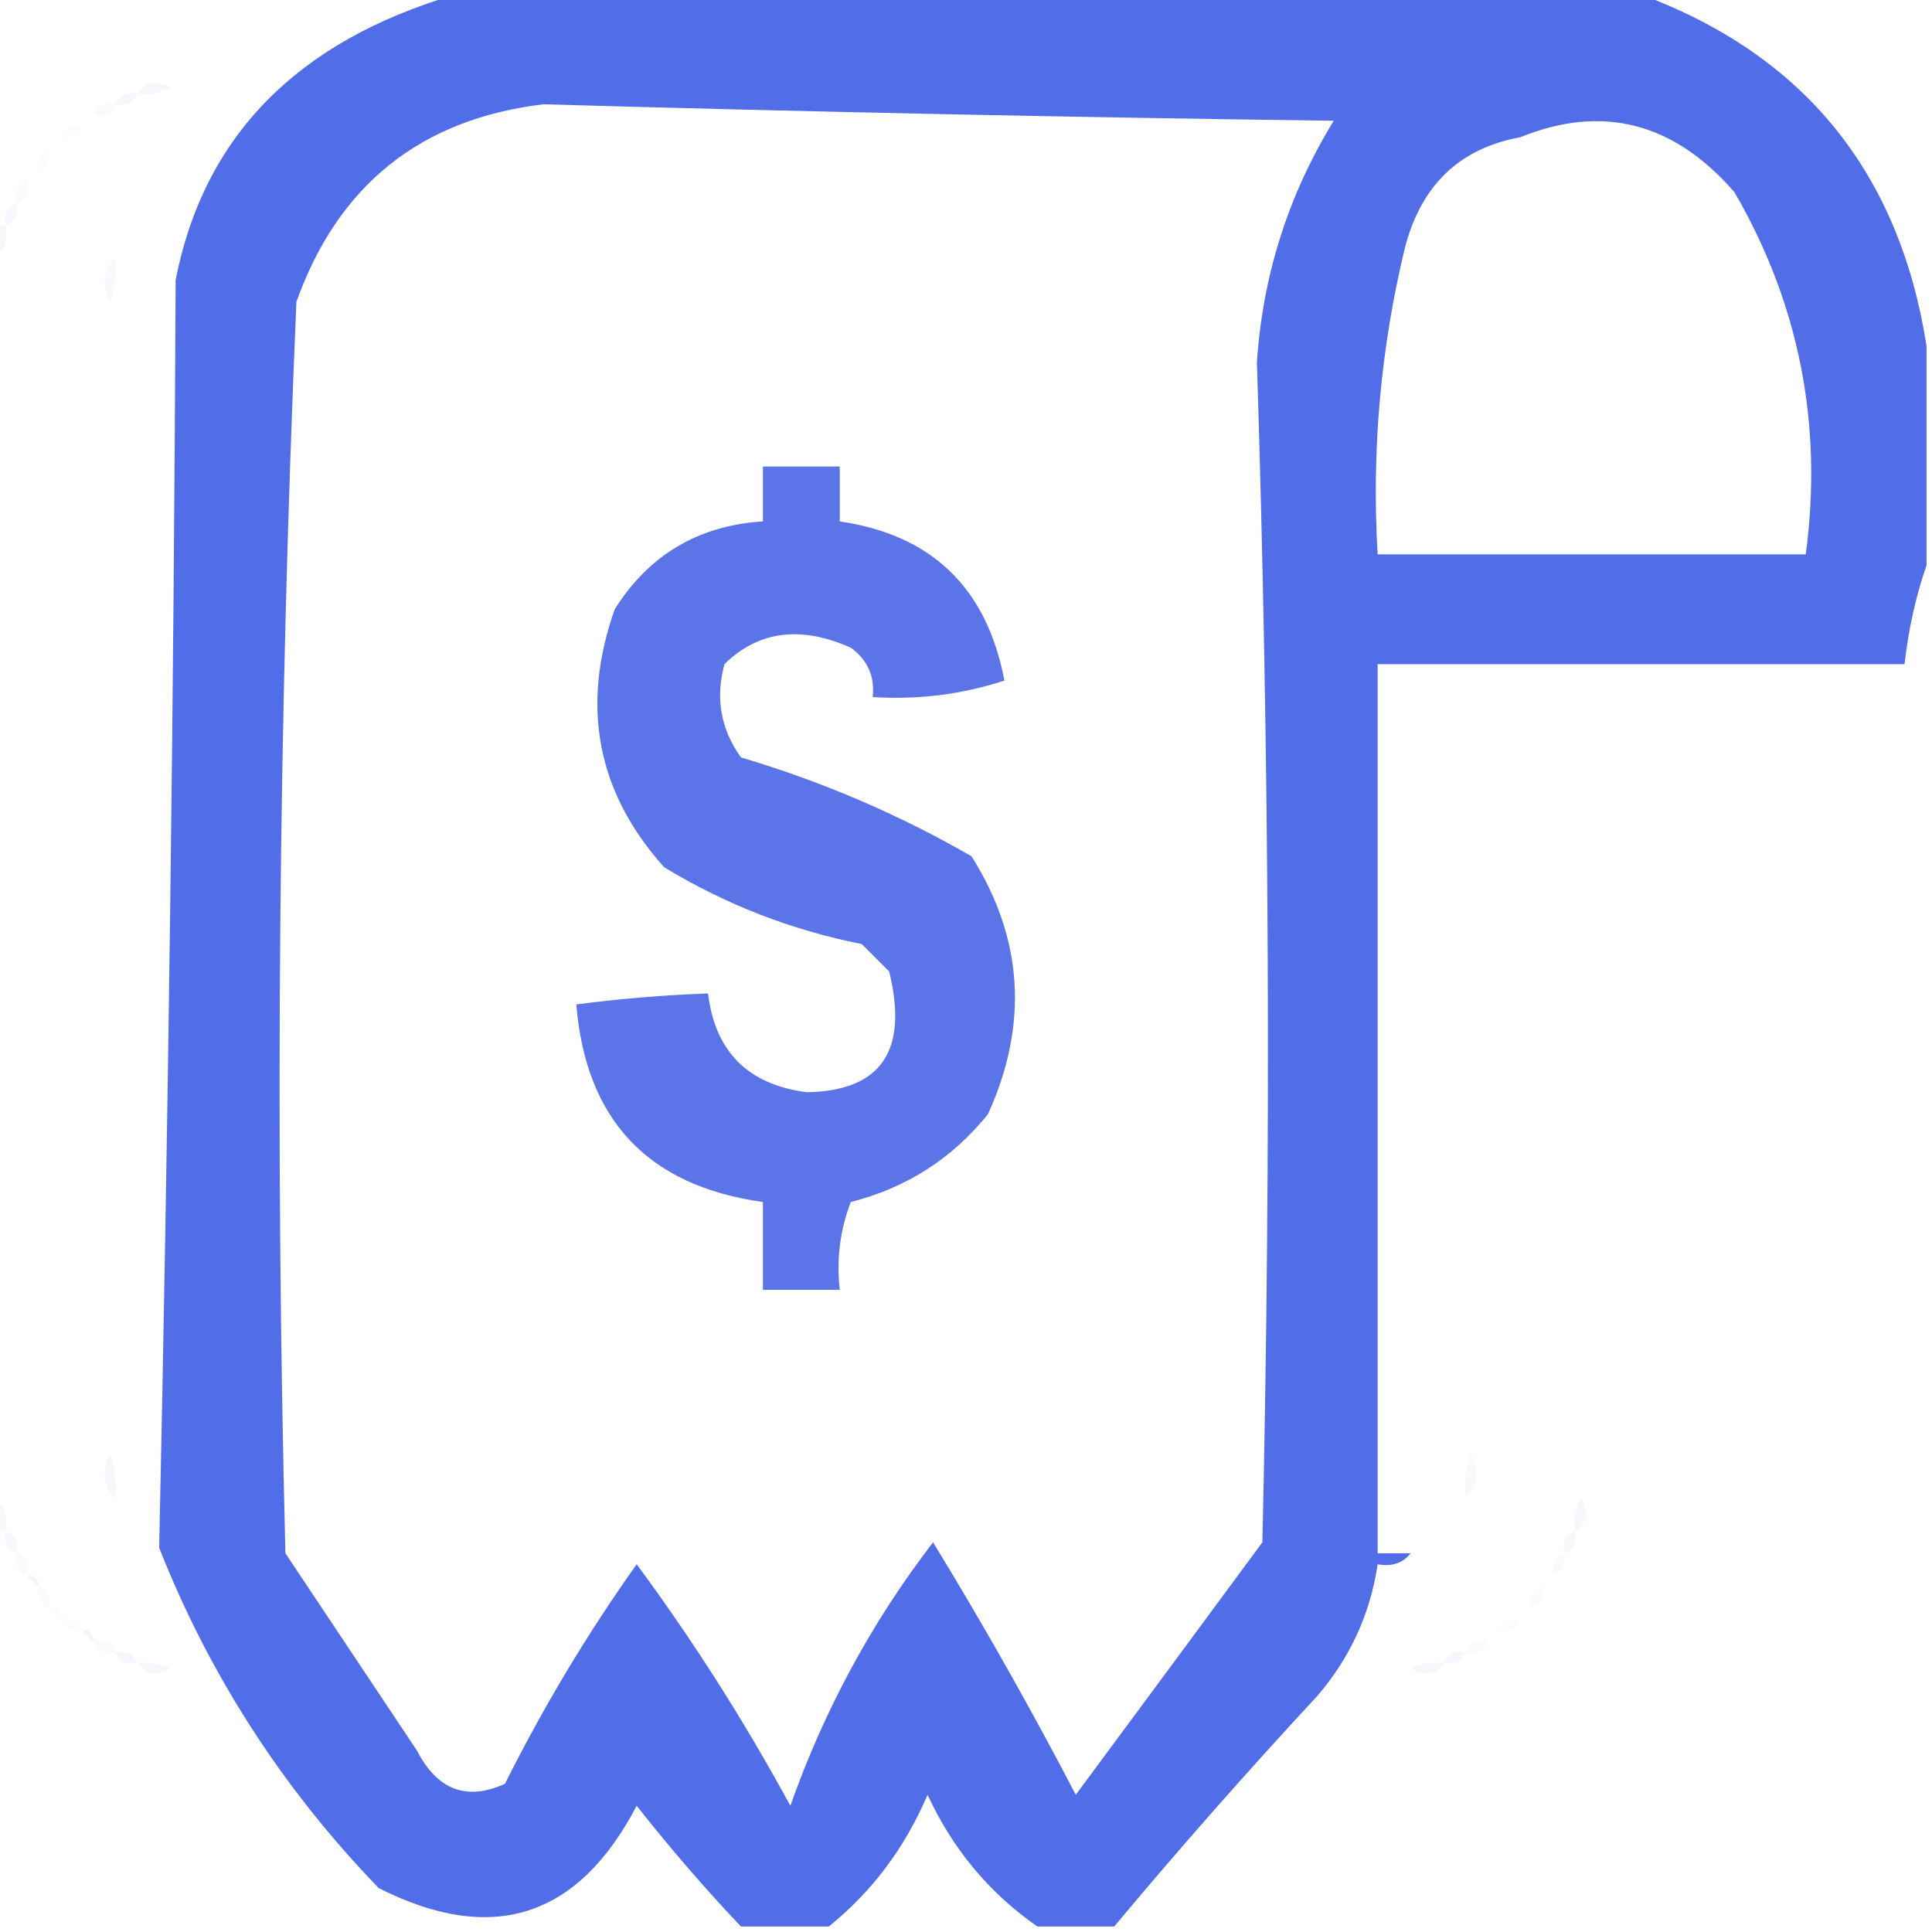 <?xml version="1.0" encoding="UTF-8"?>
<!DOCTYPE svg PUBLIC "-//W3C//DTD SVG 1.1//EN" "http://www.w3.org/Graphics/SVG/1.1/DTD/svg11.dtd">
<svg xmlns="http://www.w3.org/2000/svg" version="1.1" width="176px" height="176px" style="shape-rendering:geometricPrecision; text-rendering:geometricPrecision; image-rendering:optimizeQuality; fill-rule:evenodd; clip-rule:evenodd" xmlns:xlink="http://www.w3.org/1999/xlink">
<g><path style="opacity:0.937" fill="#4663e6" d="M 41.5,-0.5 C 77.5,-0.5 113.5,-0.5 149.5,-0.5C 164.35,5.028 173.017,15.695 175.5,31.5C 175.5,38.167 175.5,44.833 175.5,51.5C 174.525,54.311 173.858,57.311 173.5,60.5C 157.5,60.5 141.5,60.5 125.5,60.5C 125.5,87.5 125.5,114.5 125.5,141.5C 126.5,141.5 127.5,141.5 128.5,141.5C 127.791,142.404 126.791,142.737 125.5,142.5C 124.828,147.013 122.995,151.013 120,154.5C 113.625,161.371 107.458,168.371 101.5,175.5C 99.167,175.5 96.833,175.5 94.5,175.5C 90.12,172.446 86.786,168.446 84.5,163.5C 82.44,168.323 79.44,172.323 75.5,175.5C 72.833,175.5 70.167,175.5 67.5,175.5C 64.227,172.051 61.061,168.384 58,164.5C 52.658,174.721 44.824,177.221 34.5,172C 25.745,162.932 19.079,152.599 14.5,141C 15.33,102.571 15.83,64.071 16,25.5C 18.567,12.409 27.067,3.742 41.5,-0.5 Z M 49.5,9.5 C 73.492,10.186 97.492,10.686 121.5,11C 117.364,17.742 115.031,25.076 114.5,33C 115.644,68.819 115.811,104.653 115,140.5C 109.362,148.145 103.695,155.812 98,163.5C 93.92,155.671 89.587,148.004 85,140.5C 79.417,147.769 75.083,155.769 72,164.5C 67.833,156.828 63.166,149.495 58,142.5C 53.497,148.835 49.497,155.502 46,162.5C 42.519,164.077 39.852,163.077 38,159.5C 34,153.5 30,147.5 26,141.5C 25.044,103.471 25.377,65.471 27,27.5C 30.811,16.849 38.311,10.849 49.5,9.5 Z M 138.5,12.5 C 145.97,9.476 152.47,11.142 158,17.5C 163.909,27.687 166.076,38.687 164.5,50.5C 151.5,50.5 138.5,50.5 125.5,50.5C 124.94,41.016 125.773,31.683 128,22.5C 129.493,16.836 132.993,13.502 138.5,12.5 Z"/></g>
<g><path style="opacity:0.047" fill="#4663e6" d="M 12.5,8.5 C 13.251,7.427 14.251,7.26 15.5,8C 14.552,8.483 13.552,8.649 12.5,8.5 Z"/></g>
<g><path style="opacity:0.051" fill="#4663e6" d="M 10.5,9.5 C 10.842,8.662 11.508,8.328 12.5,8.5C 12.158,9.338 11.492,9.672 10.5,9.5 Z"/></g>
<g><path style="opacity:0.033" fill="#4663e6" d="M 8.5,10.5 C 8.842,9.662 9.508,9.328 10.5,9.5C 10.158,10.338 9.492,10.672 8.5,10.5 Z"/></g>
<g><path style="opacity:0.082" fill="#4663e6" d="M 8.5,10.5 C 7.833,11.167 7.833,11.167 8.5,10.5 Z"/></g>
<g><path style="opacity:0.018" fill="#4663e6" d="M 5.5,12.5 C 5.842,11.662 6.508,11.328 7.5,11.5C 7.158,12.338 6.492,12.672 5.5,12.5 Z"/></g>
<g><path style="opacity:0.024" fill="#4663e6" d="M 5.5,12.5 C 4.833,13.167 4.833,13.167 5.5,12.5 Z"/></g>
<g><path style="opacity:0.016" fill="#4663e6" d="M 4.5,13.5 C 4.672,14.492 4.338,15.158 3.5,15.5C 3.328,14.508 3.662,13.842 4.5,13.5 Z"/></g>
<g><path style="opacity:0.078" fill="#4663e6" d="M 3.5,15.5 C 2.833,16.167 2.833,16.167 3.5,15.5 Z"/></g>
<g><path style="opacity:0.033" fill="#4663e6" d="M 2.5,16.5 C 2.672,17.492 2.338,18.158 1.5,18.5C 1.328,17.508 1.662,16.842 2.5,16.5 Z"/></g>
<g><path style="opacity:0.053" fill="#4663e6" d="M 1.5,18.5 C 1.672,19.492 1.338,20.158 0.5,20.5C 0.328,19.508 0.662,18.842 1.5,18.5 Z"/></g>
<g><path style="opacity:0.067" fill="#4663e6" d="M 14.5,18.5 C 15.833,19.167 15.833,19.167 14.5,18.5 Z"/></g>
<g><path style="opacity:0.063" fill="#4663e6" d="M 12.5,19.5 C 13.833,20.167 13.833,20.167 12.5,19.5 Z"/></g>
<g><path style="opacity:0.047" fill="#4663e6" d="M -0.5,20.5 C -0.167,20.5 0.167,20.5 0.5,20.5C 0.737,21.791 0.404,22.791 -0.5,23.5C -0.5,22.5 -0.5,21.5 -0.5,20.5 Z"/></g>
<g><path style="opacity:0.063" fill="#4663e6" d="M 12.5,20.5 C 11.833,21.167 11.833,21.167 12.5,20.5 Z"/></g>
<g><path style="opacity:0.055" fill="#4663e6" d="M 10.5,22.5 C 11.833,23.167 11.833,23.167 10.5,22.5 Z"/></g>
<g><path style="opacity:0.042" fill="#4663e6" d="M 10.5,23.5 C 10.657,24.873 10.49,26.207 10,27.5C 9.235,25.934 9.402,24.601 10.5,23.5 Z"/></g>
<g><path style="opacity:0.881" fill="#4663e6" d="M 69.5,42.5 C 71.833,42.5 74.167,42.5 76.5,42.5C 76.5,44.167 76.5,45.833 76.5,47.5C 84.898,48.73 89.898,53.563 91.5,62C 87.605,63.266 83.605,63.766 79.5,63.5C 79.704,61.61 79.037,60.11 77.5,59C 72.925,56.97 69.091,57.47 66,60.5C 65.153,63.588 65.653,66.421 67.5,69C 74.868,71.185 81.868,74.185 88.5,78C 93.22,85.489 93.72,93.322 90,101.5C 86.733,105.551 82.567,108.218 77.5,109.5C 76.52,112.086 76.187,114.753 76.5,117.5C 74.167,117.5 71.833,117.5 69.5,117.5C 69.5,114.833 69.5,112.167 69.5,109.5C 59.036,108.036 53.369,102.036 52.5,91.5C 56.481,90.979 60.481,90.646 64.5,90.5C 65.142,95.808 68.142,98.808 73.5,99.5C 80.276,99.382 82.776,95.715 81,88.5C 80.167,87.667 79.333,86.833 78.5,86C 72.092,84.729 66.092,82.396 60.5,79C 54.379,72.174 52.879,64.341 56,55.5C 59.133,50.535 63.633,47.868 69.5,47.5C 69.5,45.833 69.5,44.167 69.5,42.5 Z"/></g>
<g><path style="opacity:0.047" fill="#4663e6" d="M 10.5,136.5 C 9.402,135.399 9.235,134.066 10,132.5C 10.49,133.793 10.657,135.127 10.5,136.5 Z"/></g>
<g><path style="opacity:0.042" fill="#4663e6" d="M 133.5,136.5 C 133.343,135.127 133.51,133.793 134,132.5C 134.765,134.066 134.598,135.399 133.5,136.5 Z"/></g>
<g><path style="opacity:0.047" fill="#4663e6" d="M -0.5,136.5 C 0.404,137.209 0.737,138.209 0.5,139.5C 0.167,139.5 -0.167,139.5 -0.5,139.5C -0.5,138.5 -0.5,137.5 -0.5,136.5 Z"/></g>
<g><path style="opacity:0.055" fill="#4663e6" d="M 10.5,136.5 C 11.833,137.167 11.833,137.167 10.5,136.5 Z"/></g>
<g><path style="opacity:0.055" fill="#4663e6" d="M 133.5,136.5 C 132.833,137.167 132.833,137.167 133.5,136.5 Z"/></g>
<g><path style="opacity:0.047" fill="#4663e6" d="M 143.5,139.5 C 143.351,138.448 143.517,137.448 144,136.5C 144.74,137.749 144.573,138.749 143.5,139.5 Z"/></g>
<g><path style="opacity:0.063" fill="#4663e6" d="M 12.5,139.5 C 11.833,138.167 11.833,138.167 12.5,139.5 Z"/></g>
<g><path style="opacity:0.063" fill="#4663e6" d="M 131.5,138.5 C 132.833,139.167 132.833,139.167 131.5,138.5 Z"/></g>
<g><path style="opacity:0.051" fill="#4663e6" d="M 0.5,139.5 C 1.338,139.842 1.672,140.508 1.5,141.5C 0.662,141.158 0.328,140.492 0.5,139.5 Z"/></g>
<g><path style="opacity:0.063" fill="#4663e6" d="M 12.5,139.5 C 13.833,140.167 13.833,140.167 12.5,139.5 Z"/></g>
<g><path style="opacity:0.063" fill="#4663e6" d="M 131.5,139.5 C 130.833,140.167 130.833,140.167 131.5,139.5 Z"/></g>
<g><path style="opacity:0.051" fill="#4663e6" d="M 143.5,139.5 C 143.672,140.492 143.338,141.158 142.5,141.5C 142.328,140.508 142.662,139.842 143.5,139.5 Z"/></g>
<g><path style="opacity:0.067" fill="#4663e6" d="M 128.5,140.5 C 129.833,141.167 129.833,141.167 128.5,140.5 Z"/></g>
<g><path style="opacity:0.033" fill="#4663e6" d="M 1.5,141.5 C 2.338,141.842 2.672,142.508 2.5,143.5C 1.662,143.158 1.328,142.492 1.5,141.5 Z"/></g>
<g><path style="opacity:0.033" fill="#4663e6" d="M 142.5,141.5 C 142.672,142.492 142.338,143.158 141.5,143.5C 141.328,142.508 141.662,141.842 142.5,141.5 Z"/></g>
<g><path style="opacity:0.082" fill="#4663e6" d="M 2.5,143.5 C 3.167,143.5 3.5,143.833 3.5,144.5C 3.167,144.167 2.833,143.833 2.5,143.5 Z"/></g>
<g><path style="opacity:0.078" fill="#4663e6" d="M 141.5,143.5 C 140.833,144.167 140.833,144.167 141.5,143.5 Z"/></g>
<g><path style="opacity:0.02" fill="#4663e6" d="M 3.5,144.5 C 4.338,144.842 4.672,145.508 4.5,146.5C 3.662,146.158 3.328,145.492 3.5,144.5 Z"/></g>
<g><path style="opacity:0.02" fill="#4663e6" d="M 140.5,144.5 C 140.672,145.492 140.338,146.158 139.5,146.5C 139.328,145.508 139.662,144.842 140.5,144.5 Z"/></g>
<g><path style="opacity:0.024" fill="#4663e6" d="M 4.5,146.5 C 5.167,146.5 5.5,146.833 5.5,147.5C 5.167,147.167 4.833,146.833 4.5,146.5 Z"/></g>
<g><path style="opacity:0.024" fill="#4663e6" d="M 139.5,146.5 C 138.833,147.167 138.833,147.167 139.5,146.5 Z"/></g>
<g><path style="opacity:0.018" fill="#4663e6" d="M 5.5,147.5 C 6.492,147.328 7.158,147.662 7.5,148.5C 6.508,148.672 5.842,148.338 5.5,147.5 Z"/></g>
<g><path style="opacity:0.018" fill="#4663e6" d="M 136.5,148.5 C 136.842,147.662 137.508,147.328 138.5,147.5C 138.158,148.338 137.492,148.672 136.5,148.5 Z"/></g>
<g><path style="opacity:0.082" fill="#4663e6" d="M 7.5,148.5 C 8.167,148.5 8.5,148.833 8.5,149.5C 8.167,149.167 7.833,148.833 7.5,148.5 Z"/></g>
<g><path style="opacity:0.078" fill="#4663e6" d="M 136.5,148.5 C 135.833,149.167 135.833,149.167 136.5,148.5 Z"/></g>
<g><path style="opacity:0.035" fill="#4663e6" d="M 8.5,149.5 C 9.492,149.328 10.158,149.662 10.5,150.5C 9.508,150.672 8.842,150.338 8.5,149.5 Z"/></g>
<g><path style="opacity:0.035" fill="#4663e6" d="M 133.5,150.5 C 133.842,149.662 134.508,149.328 135.5,149.5C 135.158,150.338 134.492,150.672 133.5,150.5 Z"/></g>
<g><path style="opacity:0.049" fill="#4663e6" d="M 10.5,150.5 C 11.492,150.328 12.158,150.662 12.5,151.5C 11.508,151.672 10.842,151.338 10.5,150.5 Z"/></g>
<g><path style="opacity:0.049" fill="#4663e6" d="M 131.5,151.5 C 131.842,150.662 132.508,150.328 133.5,150.5C 133.158,151.338 132.492,151.672 131.5,151.5 Z"/></g>
<g><path style="opacity:0.047" fill="#4663e6" d="M 12.5,151.5 C 13.552,151.351 14.552,151.517 15.5,152C 14.251,152.74 13.251,152.573 12.5,151.5 Z"/></g>
<g><path style="opacity:0.047" fill="#4663e6" d="M 131.5,151.5 C 130.749,152.573 129.749,152.74 128.5,152C 129.448,151.517 130.448,151.351 131.5,151.5 Z"/></g>
</svg>
